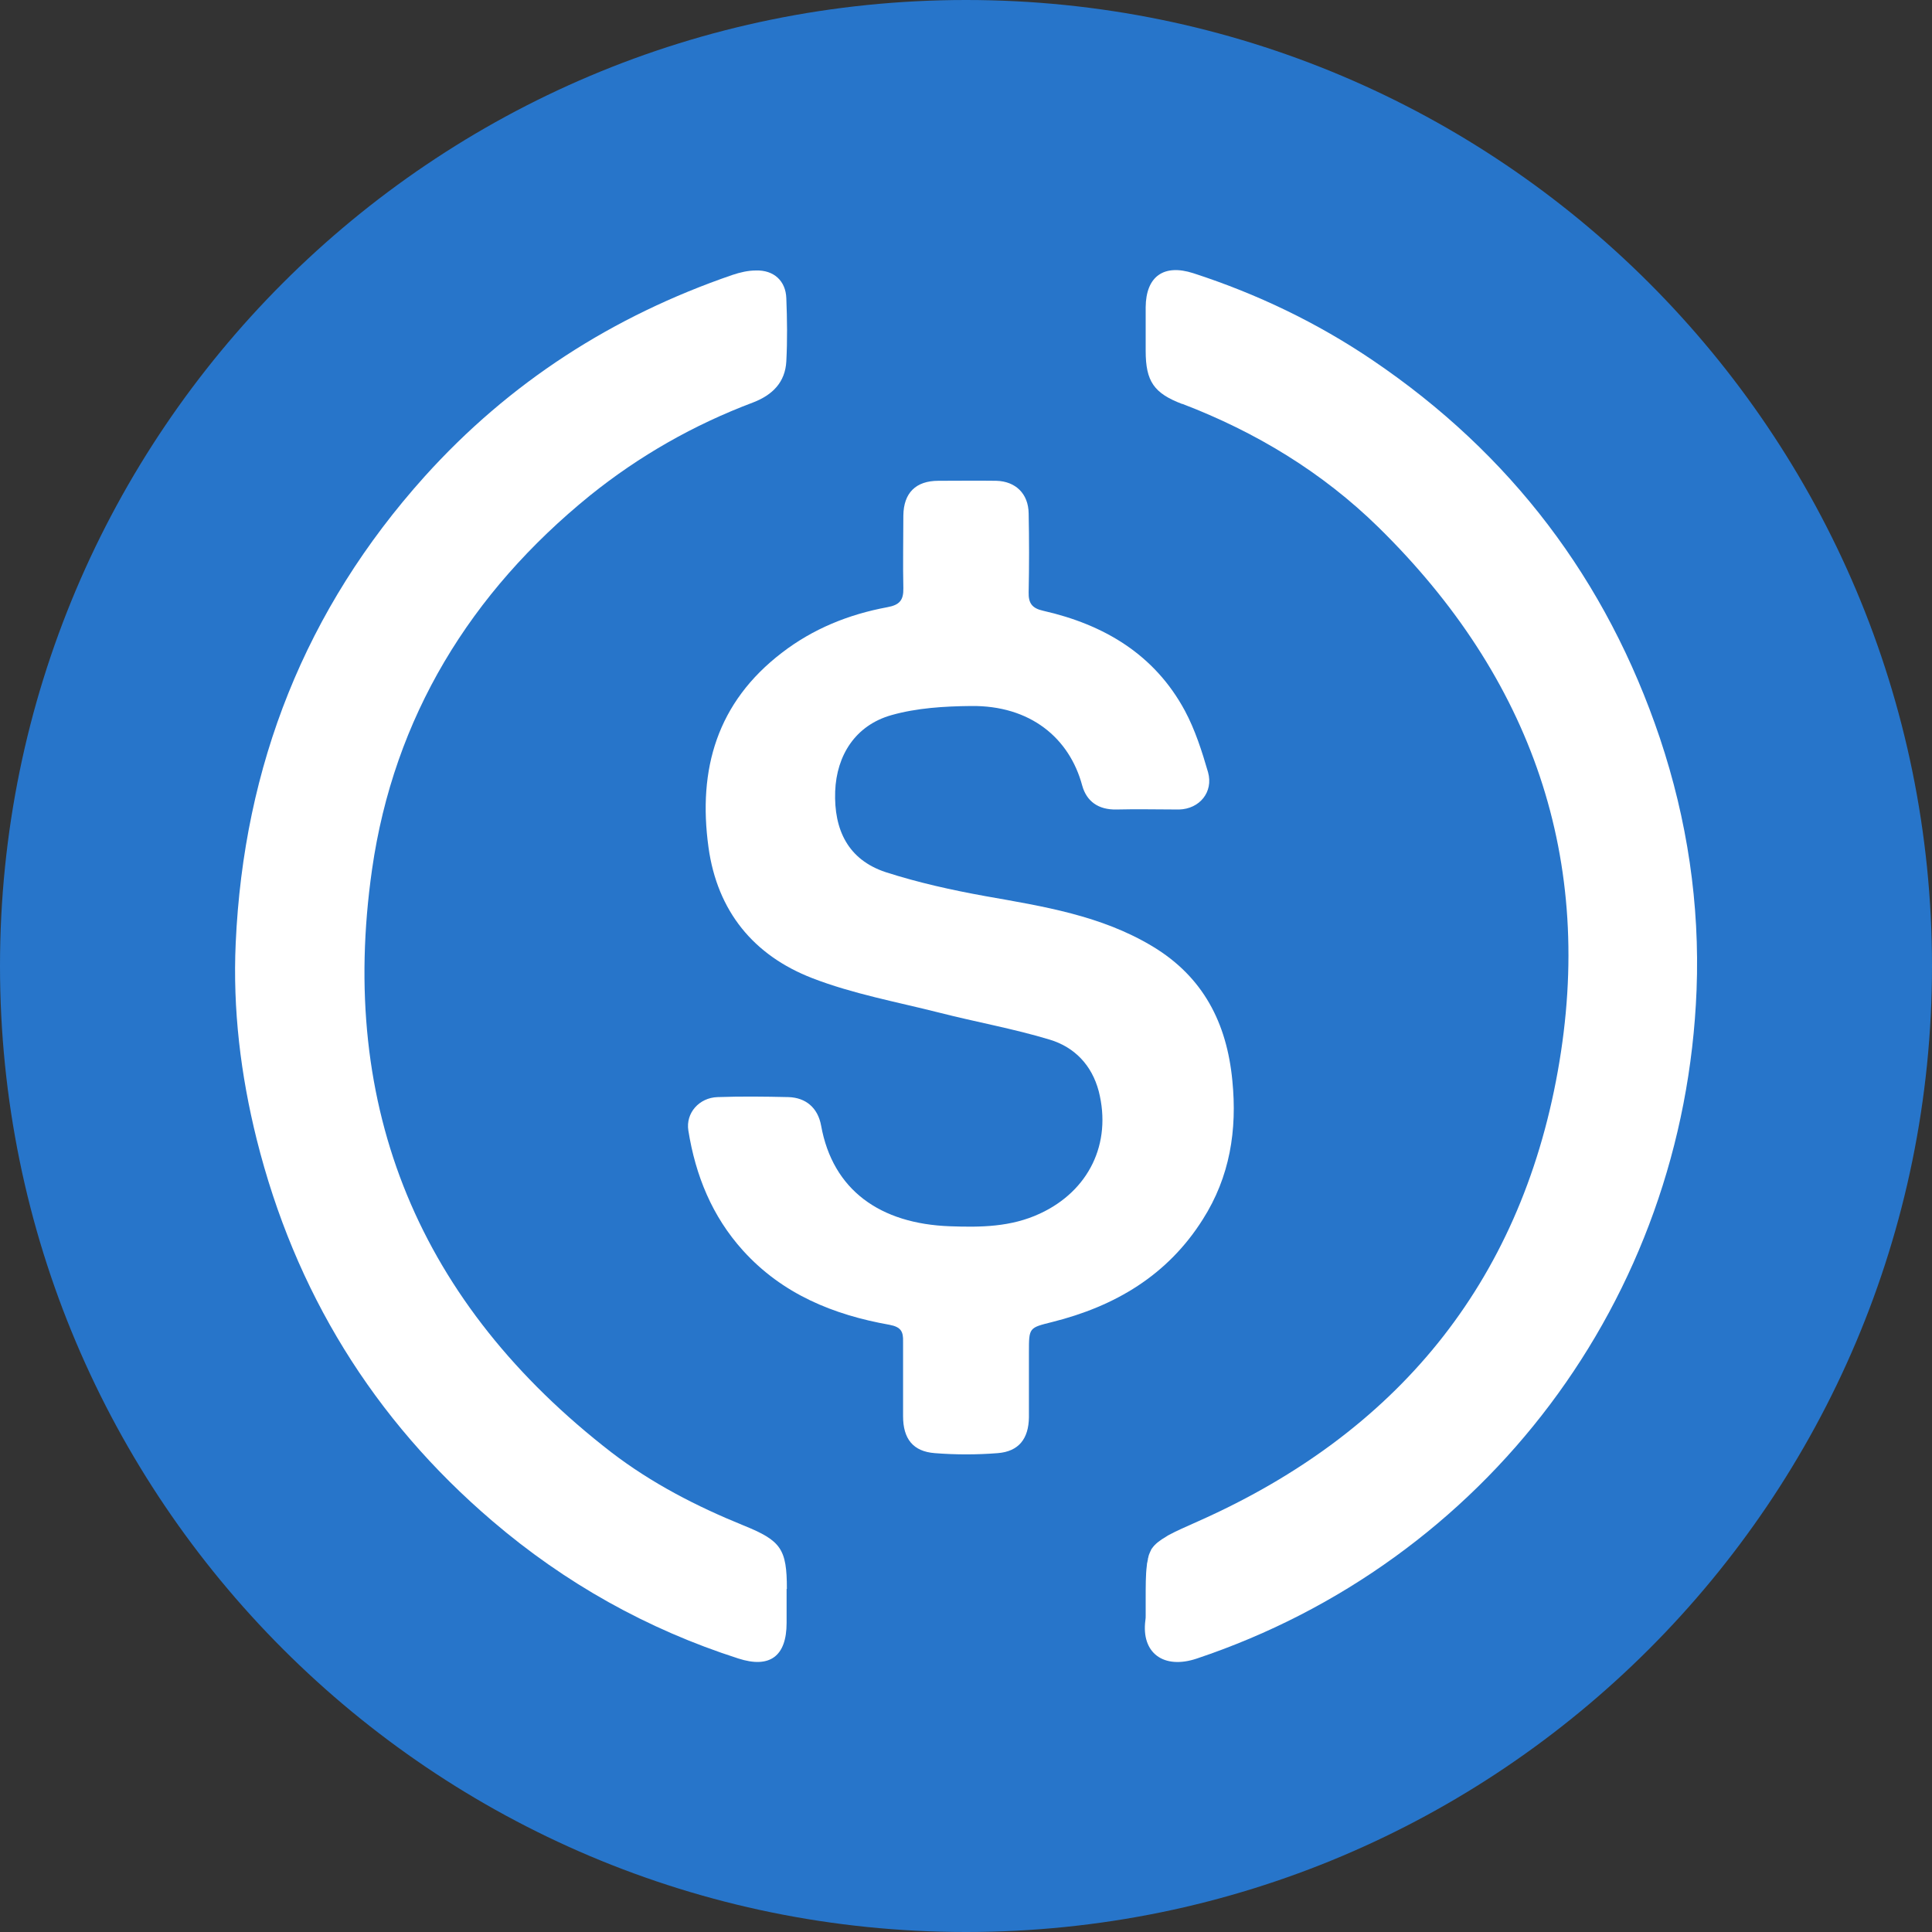 <svg width="70" height="70" viewBox="0 0 70 70" fill="none" xmlns="http://www.w3.org/2000/svg">
<rect x="0" y="0" width="70" height="70" fill="#333333" stroke="none"/>
<g clip-path="url(#clip0_1854_178)">
<path d="M35 70C54.33 70 70 54.33 70 35C70 15.67 54.33 0 35 0C15.67 0 0 15.67 0 35C0 54.33 15.67 70 35 70Z" fill="#2775CA"/>
<path d="M37.28 51.33C37.28 50.55 37.28 49.77 37.28 48.99C37.28 48.1 37.28 48.11 38.12 47.9C40.4 47.33 42.3 46.21 43.58 44.18C44.56 42.64 44.83 40.95 44.65 39.15C44.45 37.06 43.59 35.39 41.76 34.29C39.9 33.17 37.8 32.84 35.71 32.47C34.49 32.25 33.27 31.98 32.09 31.6C30.73 31.15 30.21 30.07 30.26 28.67C30.31 27.37 30.99 26.28 32.3 25.91C33.22 25.65 34.21 25.59 35.17 25.58C37.34 25.55 38.75 26.75 39.21 28.46C39.37 29.04 39.8 29.34 40.44 29.33C41.2 29.31 41.96 29.33 42.72 29.33C43.46 29.31 43.97 28.7 43.77 27.98C43.55 27.22 43.3 26.44 42.93 25.75C41.83 23.71 40 22.63 37.8 22.13C37.39 22.04 37.26 21.85 37.27 21.46C37.29 20.51 37.29 19.55 37.27 18.6C37.26 17.89 36.8 17.44 36.1 17.42C35.4 17.41 34.7 17.42 34 17.42C33.18 17.42 32.74 17.86 32.73 18.68C32.73 19.56 32.71 20.43 32.73 21.31C32.74 21.75 32.59 21.92 32.15 22C30.75 22.26 29.46 22.78 28.33 23.65C25.98 25.45 25.28 27.87 25.67 30.7C25.99 33.02 27.31 34.62 29.43 35.44C30.9 36.01 32.49 36.3 34.03 36.69C35.36 37.03 36.72 37.27 38.04 37.67C38.93 37.94 39.56 38.59 39.81 39.54C40.29 41.43 39.45 43.15 37.68 43.97C36.63 44.46 35.53 44.47 34.42 44.43C31.89 44.34 30.17 43.12 29.75 40.78C29.63 40.13 29.19 39.77 28.57 39.75C27.71 39.73 26.85 39.72 26 39.75C25.33 39.77 24.84 40.33 24.94 40.96C25.2 42.59 25.8 44.07 26.92 45.31C28.35 46.89 30.2 47.64 32.23 48C32.65 48.08 32.73 48.25 32.72 48.61C32.72 48.67 32.72 48.73 32.72 48.79C32.72 49.2 32.72 49.61 32.72 50.02C32.72 50.45 32.72 50.88 32.72 51.31C32.72 52.13 33.08 52.59 33.87 52.65C34.62 52.71 35.39 52.71 36.15 52.65C36.91 52.59 37.27 52.13 37.28 51.35V51.33Z" fill="white"/>
<path d="M28.51 57.57C28.51 56.12 28.3 55.82 26.94 55.27C25.24 54.58 23.61 53.74 22.15 52.62C15.21 47.25 12.24 40.17 13.48 31.5C14.27 25.99 17.04 21.47 21.38 17.95C23.17 16.51 25.14 15.39 27.29 14.58C27.99 14.31 28.45 13.85 28.49 13.09C28.53 12.33 28.52 11.57 28.49 10.81C28.47 10.17 28.03 9.78 27.39 9.8C27.1 9.8 26.81 9.87 26.54 9.96C22.2 11.45 18.46 13.85 15.38 17.27C11.06 22.08 8.83 27.74 8.54 34.17C8.43 36.57 8.72 38.95 9.3 41.28C10.68 46.79 13.52 51.42 17.84 55.11C20.47 57.36 23.45 59.03 26.75 60.09C27.89 60.46 28.5 60.01 28.5 58.8C28.5 58.53 28.5 58.25 28.5 57.98C28.5 57.84 28.5 57.71 28.5 57.57H28.51Z" fill="white"/>
<path d="M42.83 14.63C45.5 15.65 47.91 17.11 49.95 19.11C55.49 24.55 57.82 31.15 56.44 38.82C55.06 46.53 50.57 51.94 43.41 55.12C42.96 55.32 42.62 55.47 42.36 55.61C42.32 55.63 42.29 55.65 42.26 55.67C42.02 55.81 41.85 55.94 41.74 56.1C41.72 56.12 41.71 56.14 41.7 56.17C41.7 56.18 41.69 56.19 41.68 56.21C41.67 56.23 41.66 56.26 41.65 56.28C41.63 56.32 41.62 56.36 41.61 56.4C41.61 56.43 41.59 56.46 41.59 56.49C41.59 56.51 41.59 56.52 41.58 56.54C41.58 56.57 41.57 56.6 41.56 56.64C41.56 56.67 41.55 56.71 41.55 56.74C41.51 57.05 41.51 57.45 41.51 58C41.51 58.09 41.51 58.18 41.51 58.26C41.51 58.29 41.51 58.32 41.51 58.35C41.51 58.41 41.51 58.47 41.51 58.53C41.51 58.59 41.51 58.65 41.5 58.7C41.34 59.89 42.16 60.5 43.37 60.09C53.79 56.6 61.03 47.11 61.47 35.87C61.59 32.75 61.13 29.7 60.14 26.74C58.21 21.01 54.74 16.44 49.73 13.05C47.72 11.69 45.55 10.65 43.24 9.9C42.16 9.55 41.52 10.02 41.51 11.13C41.51 11.66 41.51 12.18 41.51 12.71C41.51 13.82 41.81 14.25 42.84 14.64L42.83 14.63Z" fill="white"/>
</g>
<defs>
<clipPath id="clip0_1854_178">
<rect width="70" height="70" fill="white"/>
</clipPath>
</defs>
</svg>
